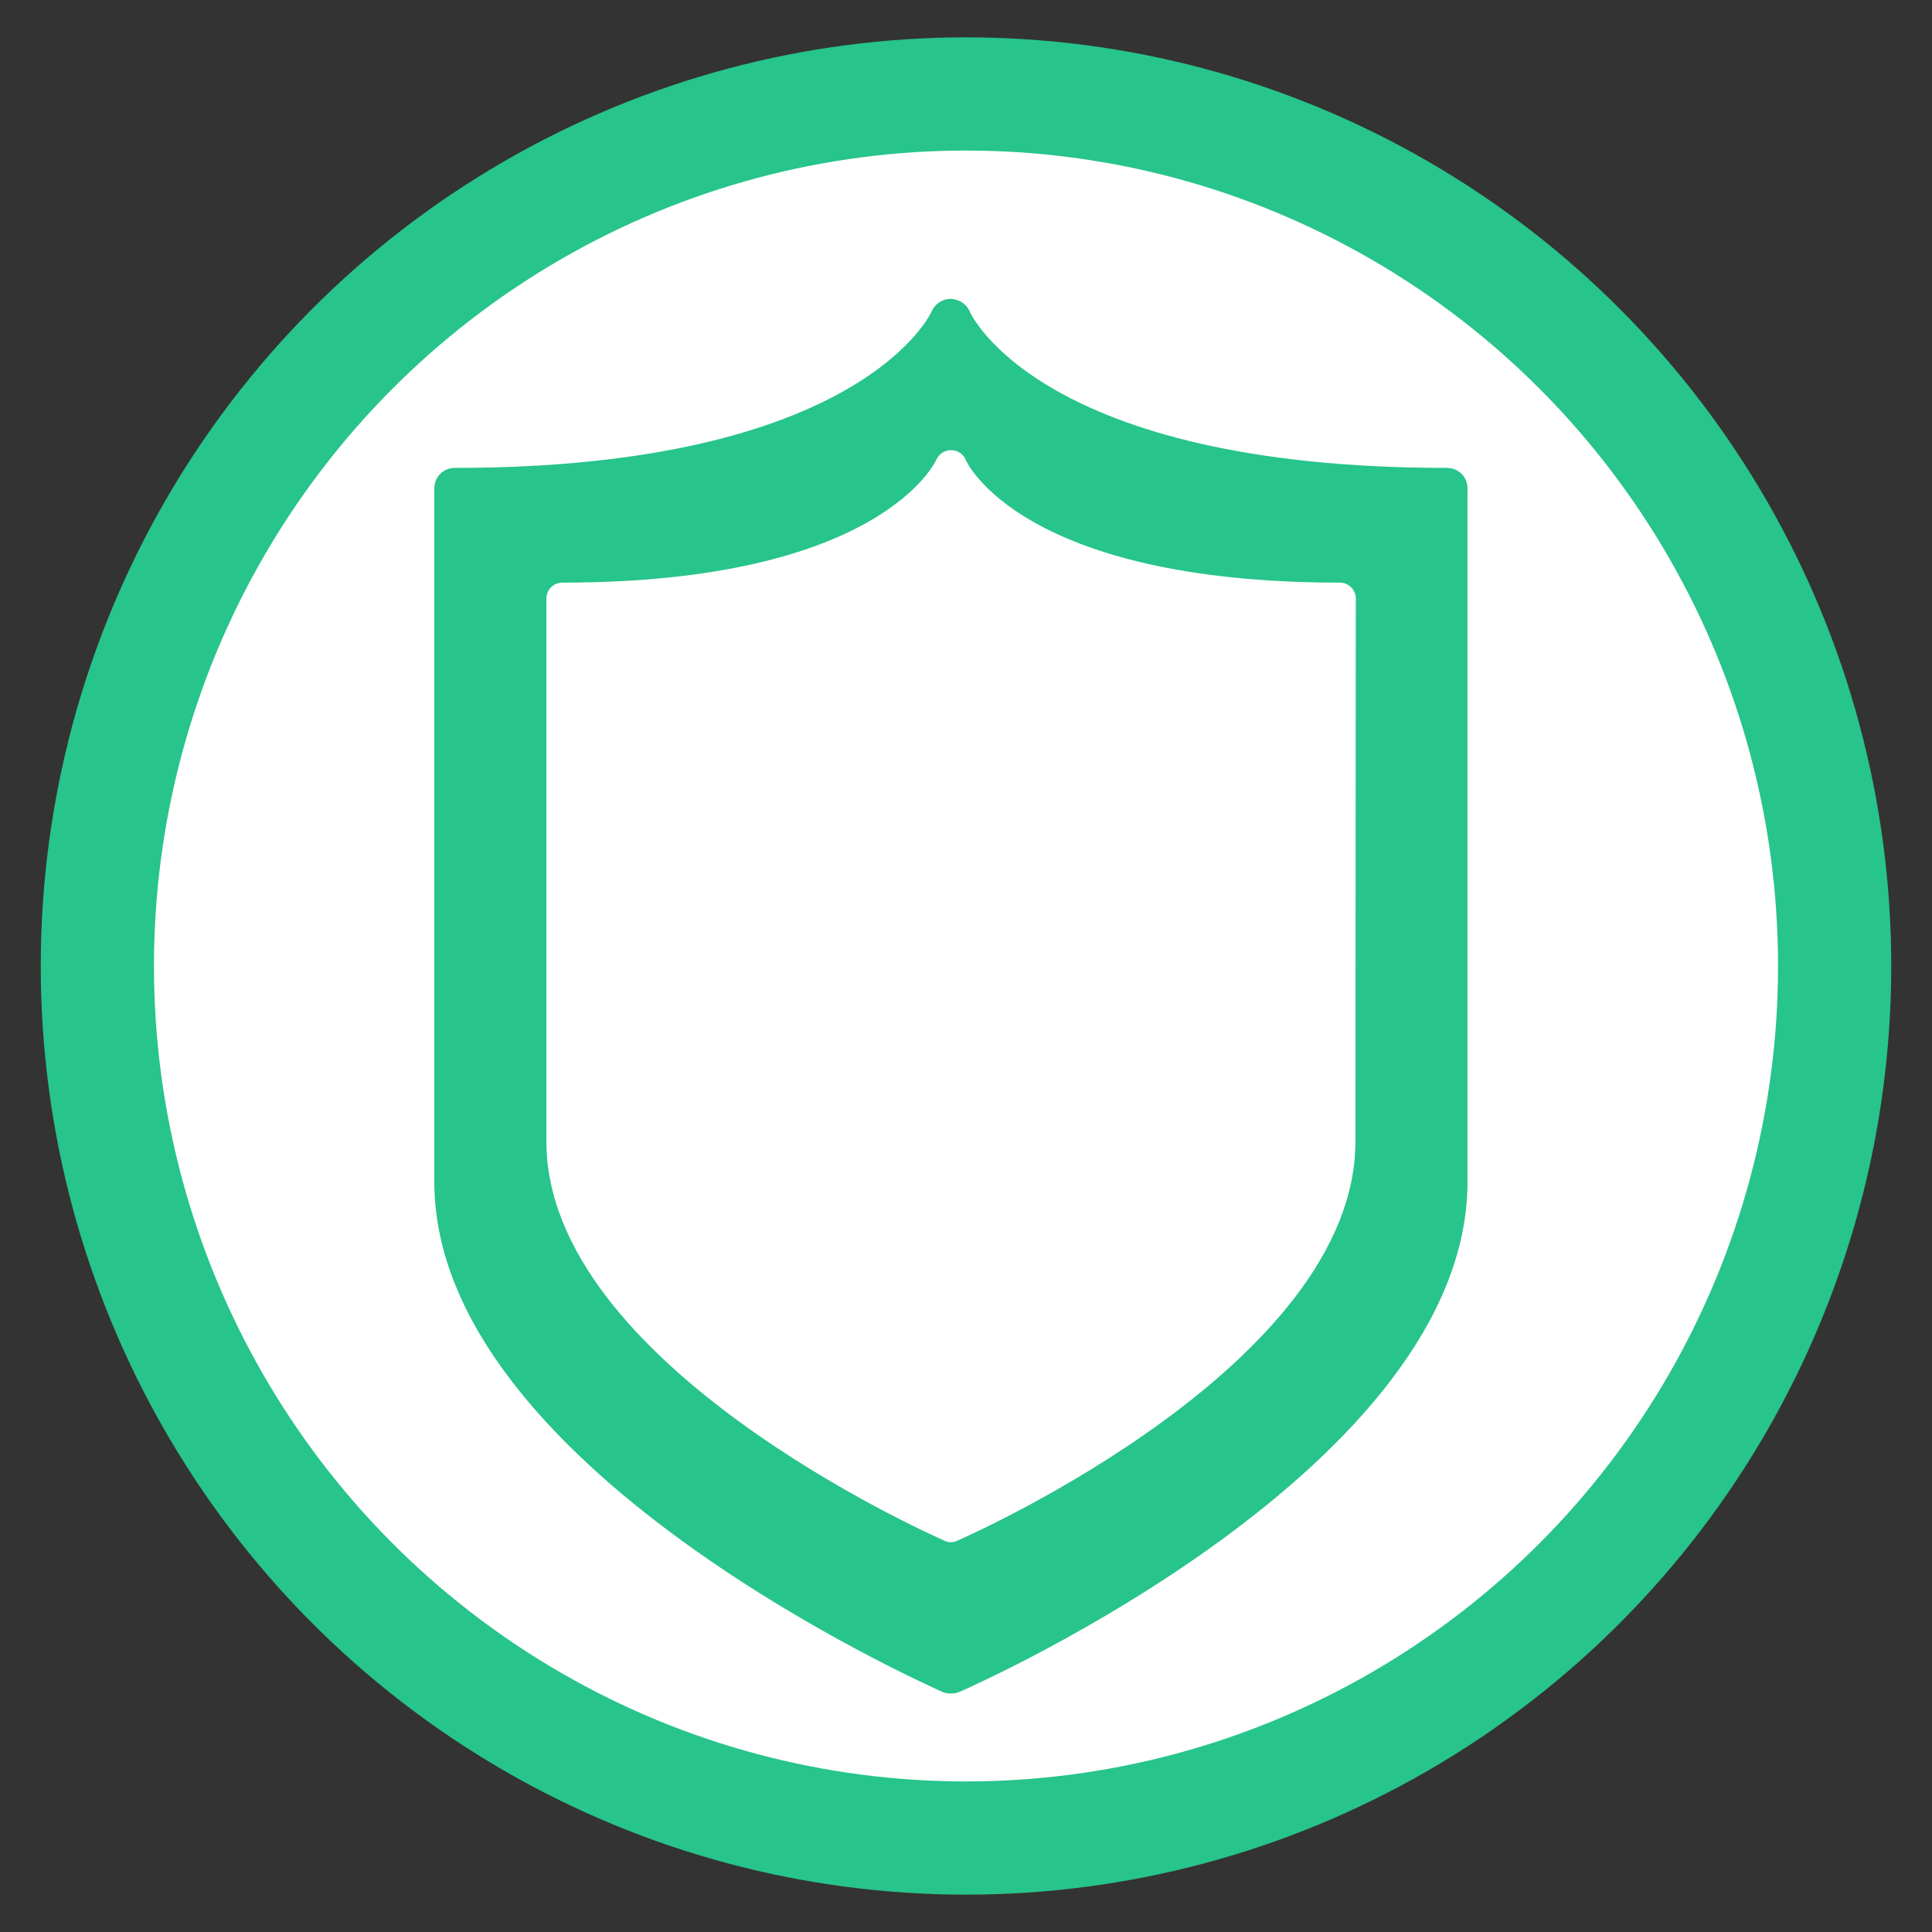 <?xml version="1.0" encoding="utf-8"?>
<!-- Generator: Adobe Illustrator 19.0.0, SVG Export Plug-In . SVG Version: 6.00 Build 0)  -->
<svg version="1.1" id="Capa_1" xmlns="http://www.w3.org/2000/svg" xmlns:xlink="http://www.w3.org/1999/xlink" x="0px" y="0px"
	 viewBox="-223 25 512 512" style="enable-background:new -223 25 512 512;" xml:space="preserve">
<rect x="-223" y="25" width="512" height="512" fill="#333333" stroke="none"/>
<style type="text/css">
	.st0{fill:#FFFFFF;stroke:#27C48B;stroke-width:30;stroke-miterlimit:10;}
	.st1{fill:#27C48B;}
</style>
<ellipse class="st0" cx="33" cy="281" rx="230.2" ry="231.1"/>
<path class="st1" d="M160.5,149C52.5,149,34.2,108,34,107.6c-0.8-2-2.8-3.3-5-3.4c0,0,0,0-0.1,0c-2.1,0-4.1,1.3-5,3.3
	C23.8,107.9,5.1,149-102.5,149c-3,0-5.4,2.4-5.4,5.4v183.8c0,75.3,129.3,132.7,134.7,135.2c0.7,0.3,1.4,0.4,2.2,0.4
	c0.7,0,1.5-0.1,2.2-0.4c5.5-2.4,134.7-59.9,134.7-135.2V154.4C165.9,151.4,163.5,149,160.5,149z M136.2,327.5
	c0,58.9-101.2,103.9-105.5,105.8c-0.5,0.3-1.1,0.4-1.7,0.4c-0.6,0-1.1-0.1-1.7-0.4C23,431.4-78.2,386.4-78.2,327.5V183.6
	c0-2.3,1.9-4.2,4.2-4.2c84.3,0,98.9-32.1,99.1-32.5c0.7-1.6,2.2-2.6,3.9-2.6c0,0,0.1,0,0.1,0c1.7,0,3.3,1.1,3.9,2.7
	c0.1,0.3,14.5,32.4,99.1,32.4c2.3,0,4.2,1.9,4.2,4.2L136.2,327.5L136.2,327.5z"/>
</svg>
